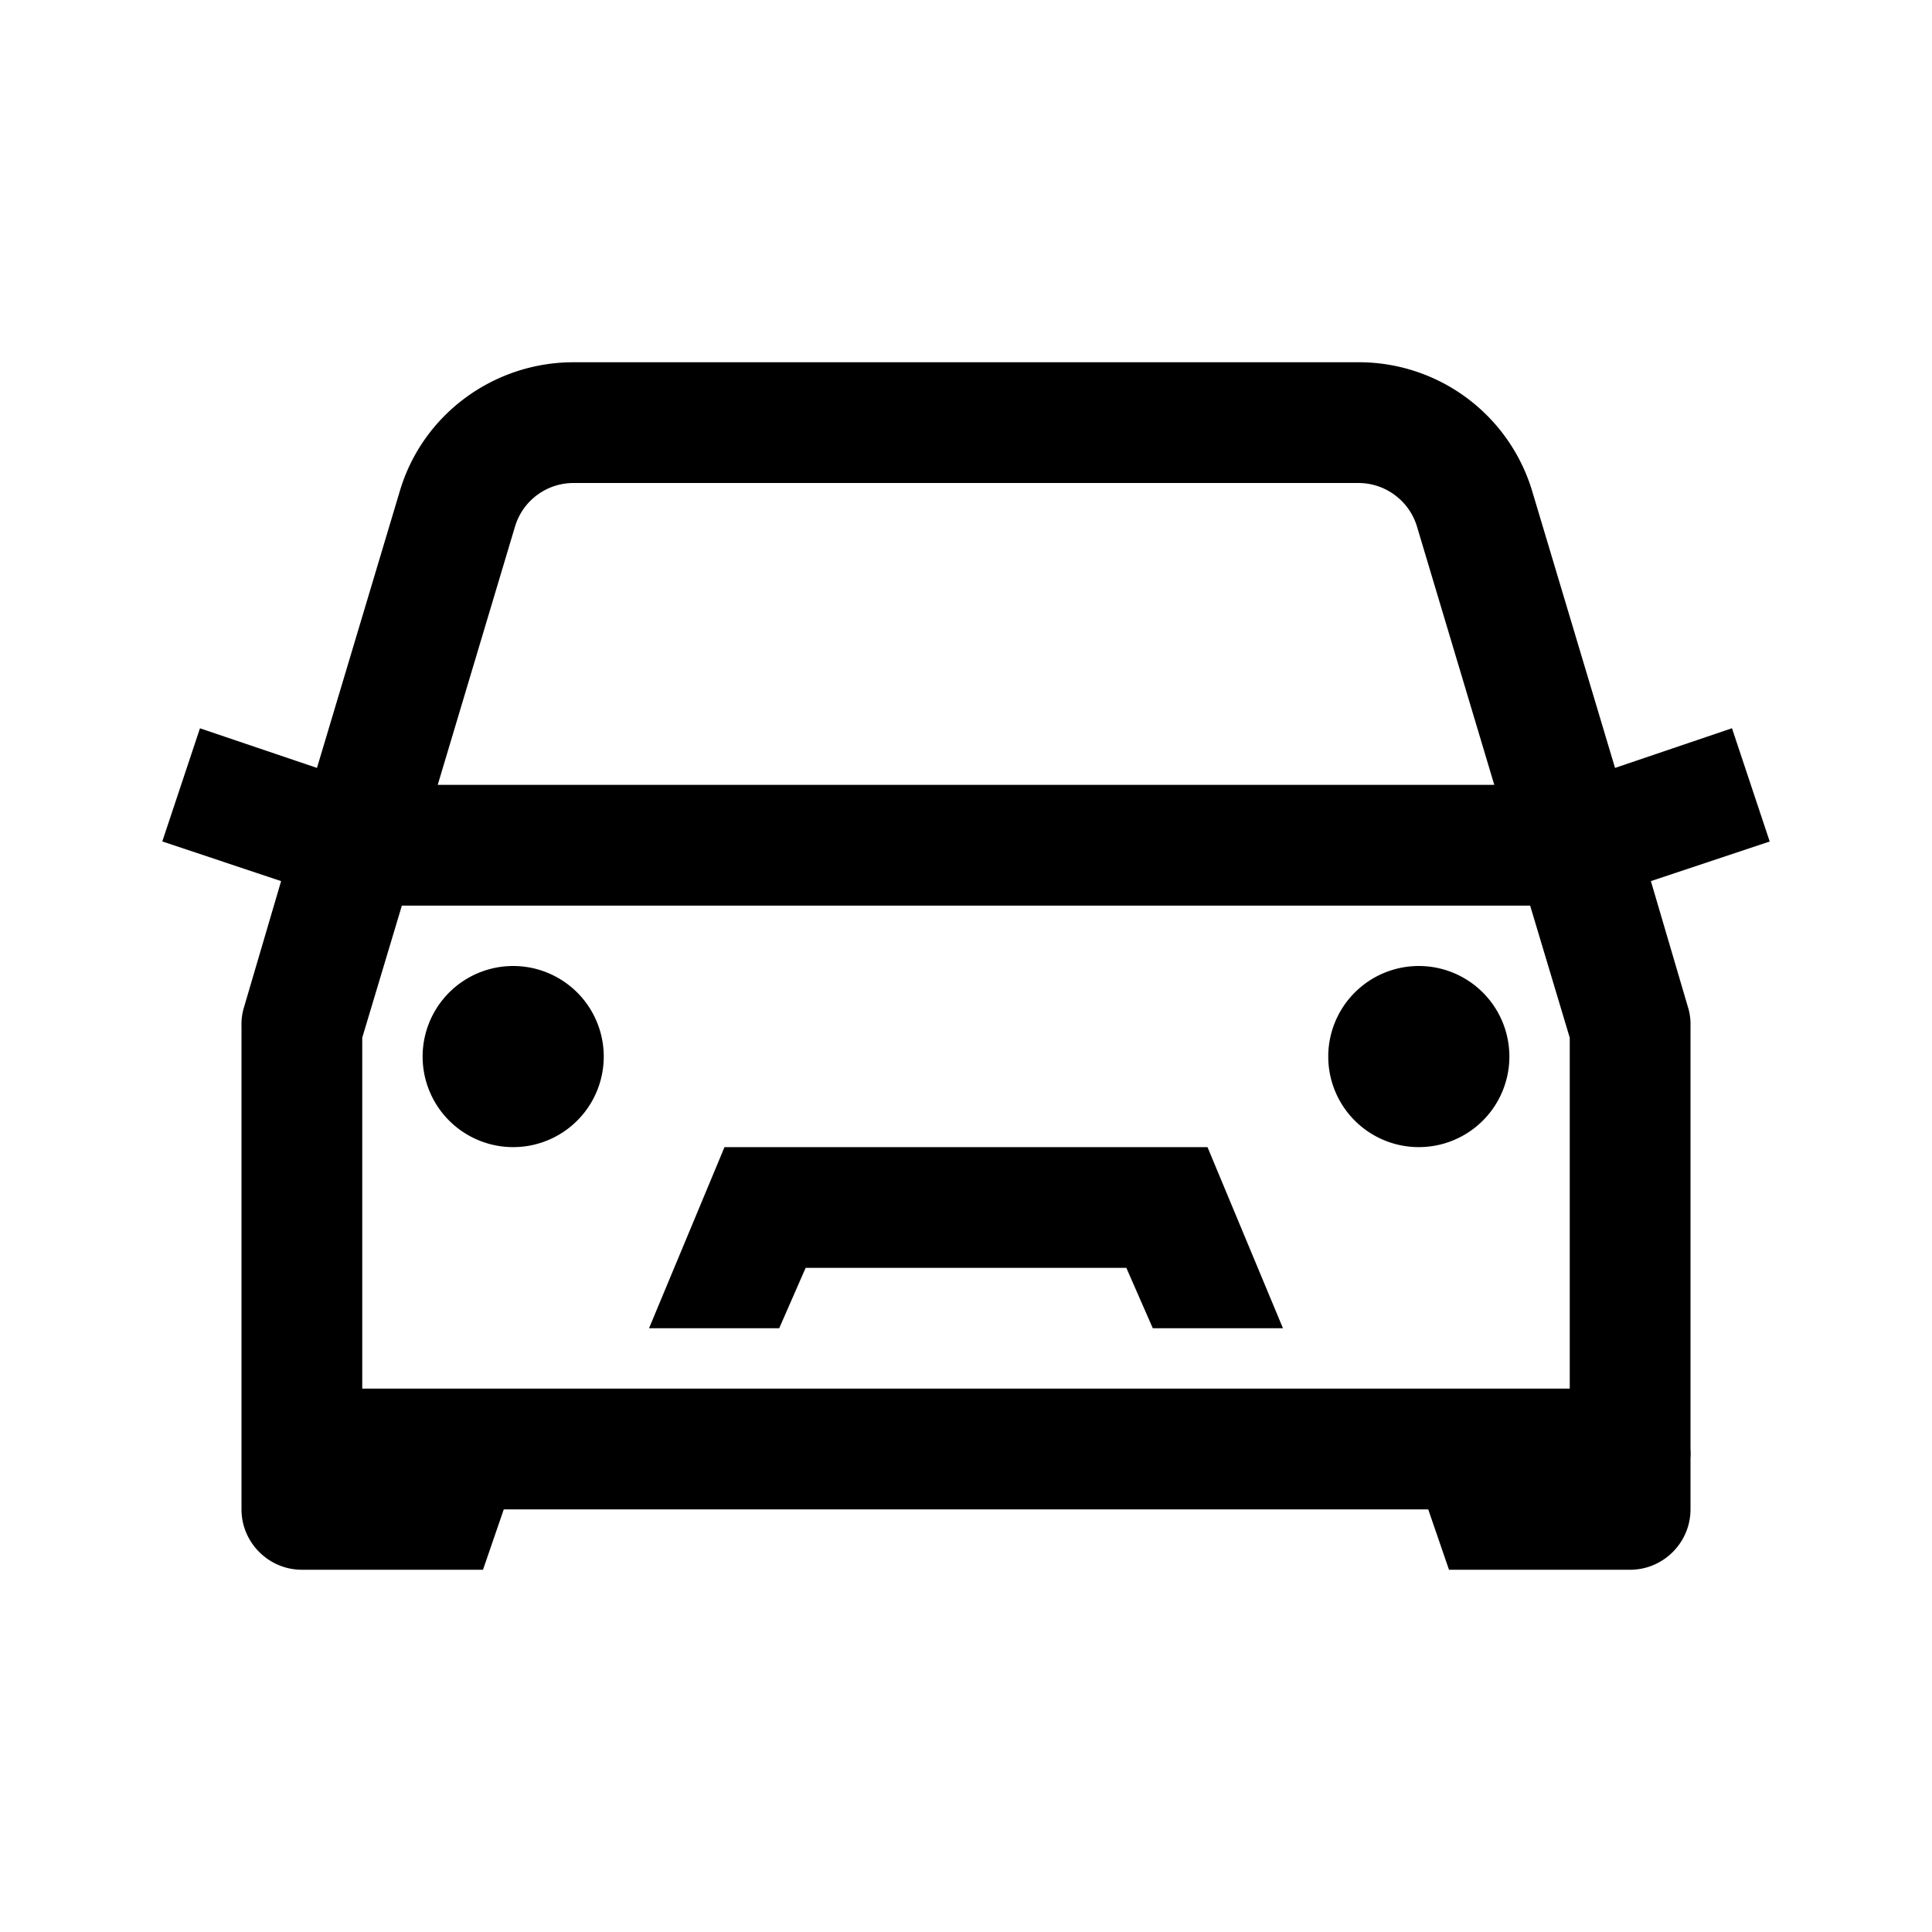 <svg xmlns="http://www.w3.org/2000/svg" viewBox="0 0 32 32"><path d="M9.5 6c-1.32 0-2.496.86-2.875 2.125L5.25 12.719l-1.938-.656-.624 1.874 1.968.657-.625 2.125A.972.972 0 004 17v8c0 .55.45 1 1 1h3l.344-1h15.312L24 26h3c.55 0 1-.45 1-1v-.844c.004-.05.004-.105 0-.156v-7a.972.972 0 00-.031-.281l-.625-2.125 1.968-.656-.625-1.876-1.937.657-1.375-4.594A2.997 2.997 0 0022.5 6zm0 2h13c.445 0 .84.293.969.719L24.75 13H7.25l1.281-4.281c.13-.43.524-.719.969-.719zm-2.844 7h18.688L26 17.188V23H6v-5.813zM8.5 16a1.5 1.5 0 100 3 1.5 1.5 0 000-3zm15 0a1.5 1.5 0 100 3 1.5 1.5 0 000-3zM12 19l-1.25 3h2.156l.438-1h5.312l.438 1h2.156L20 19z"/></svg>